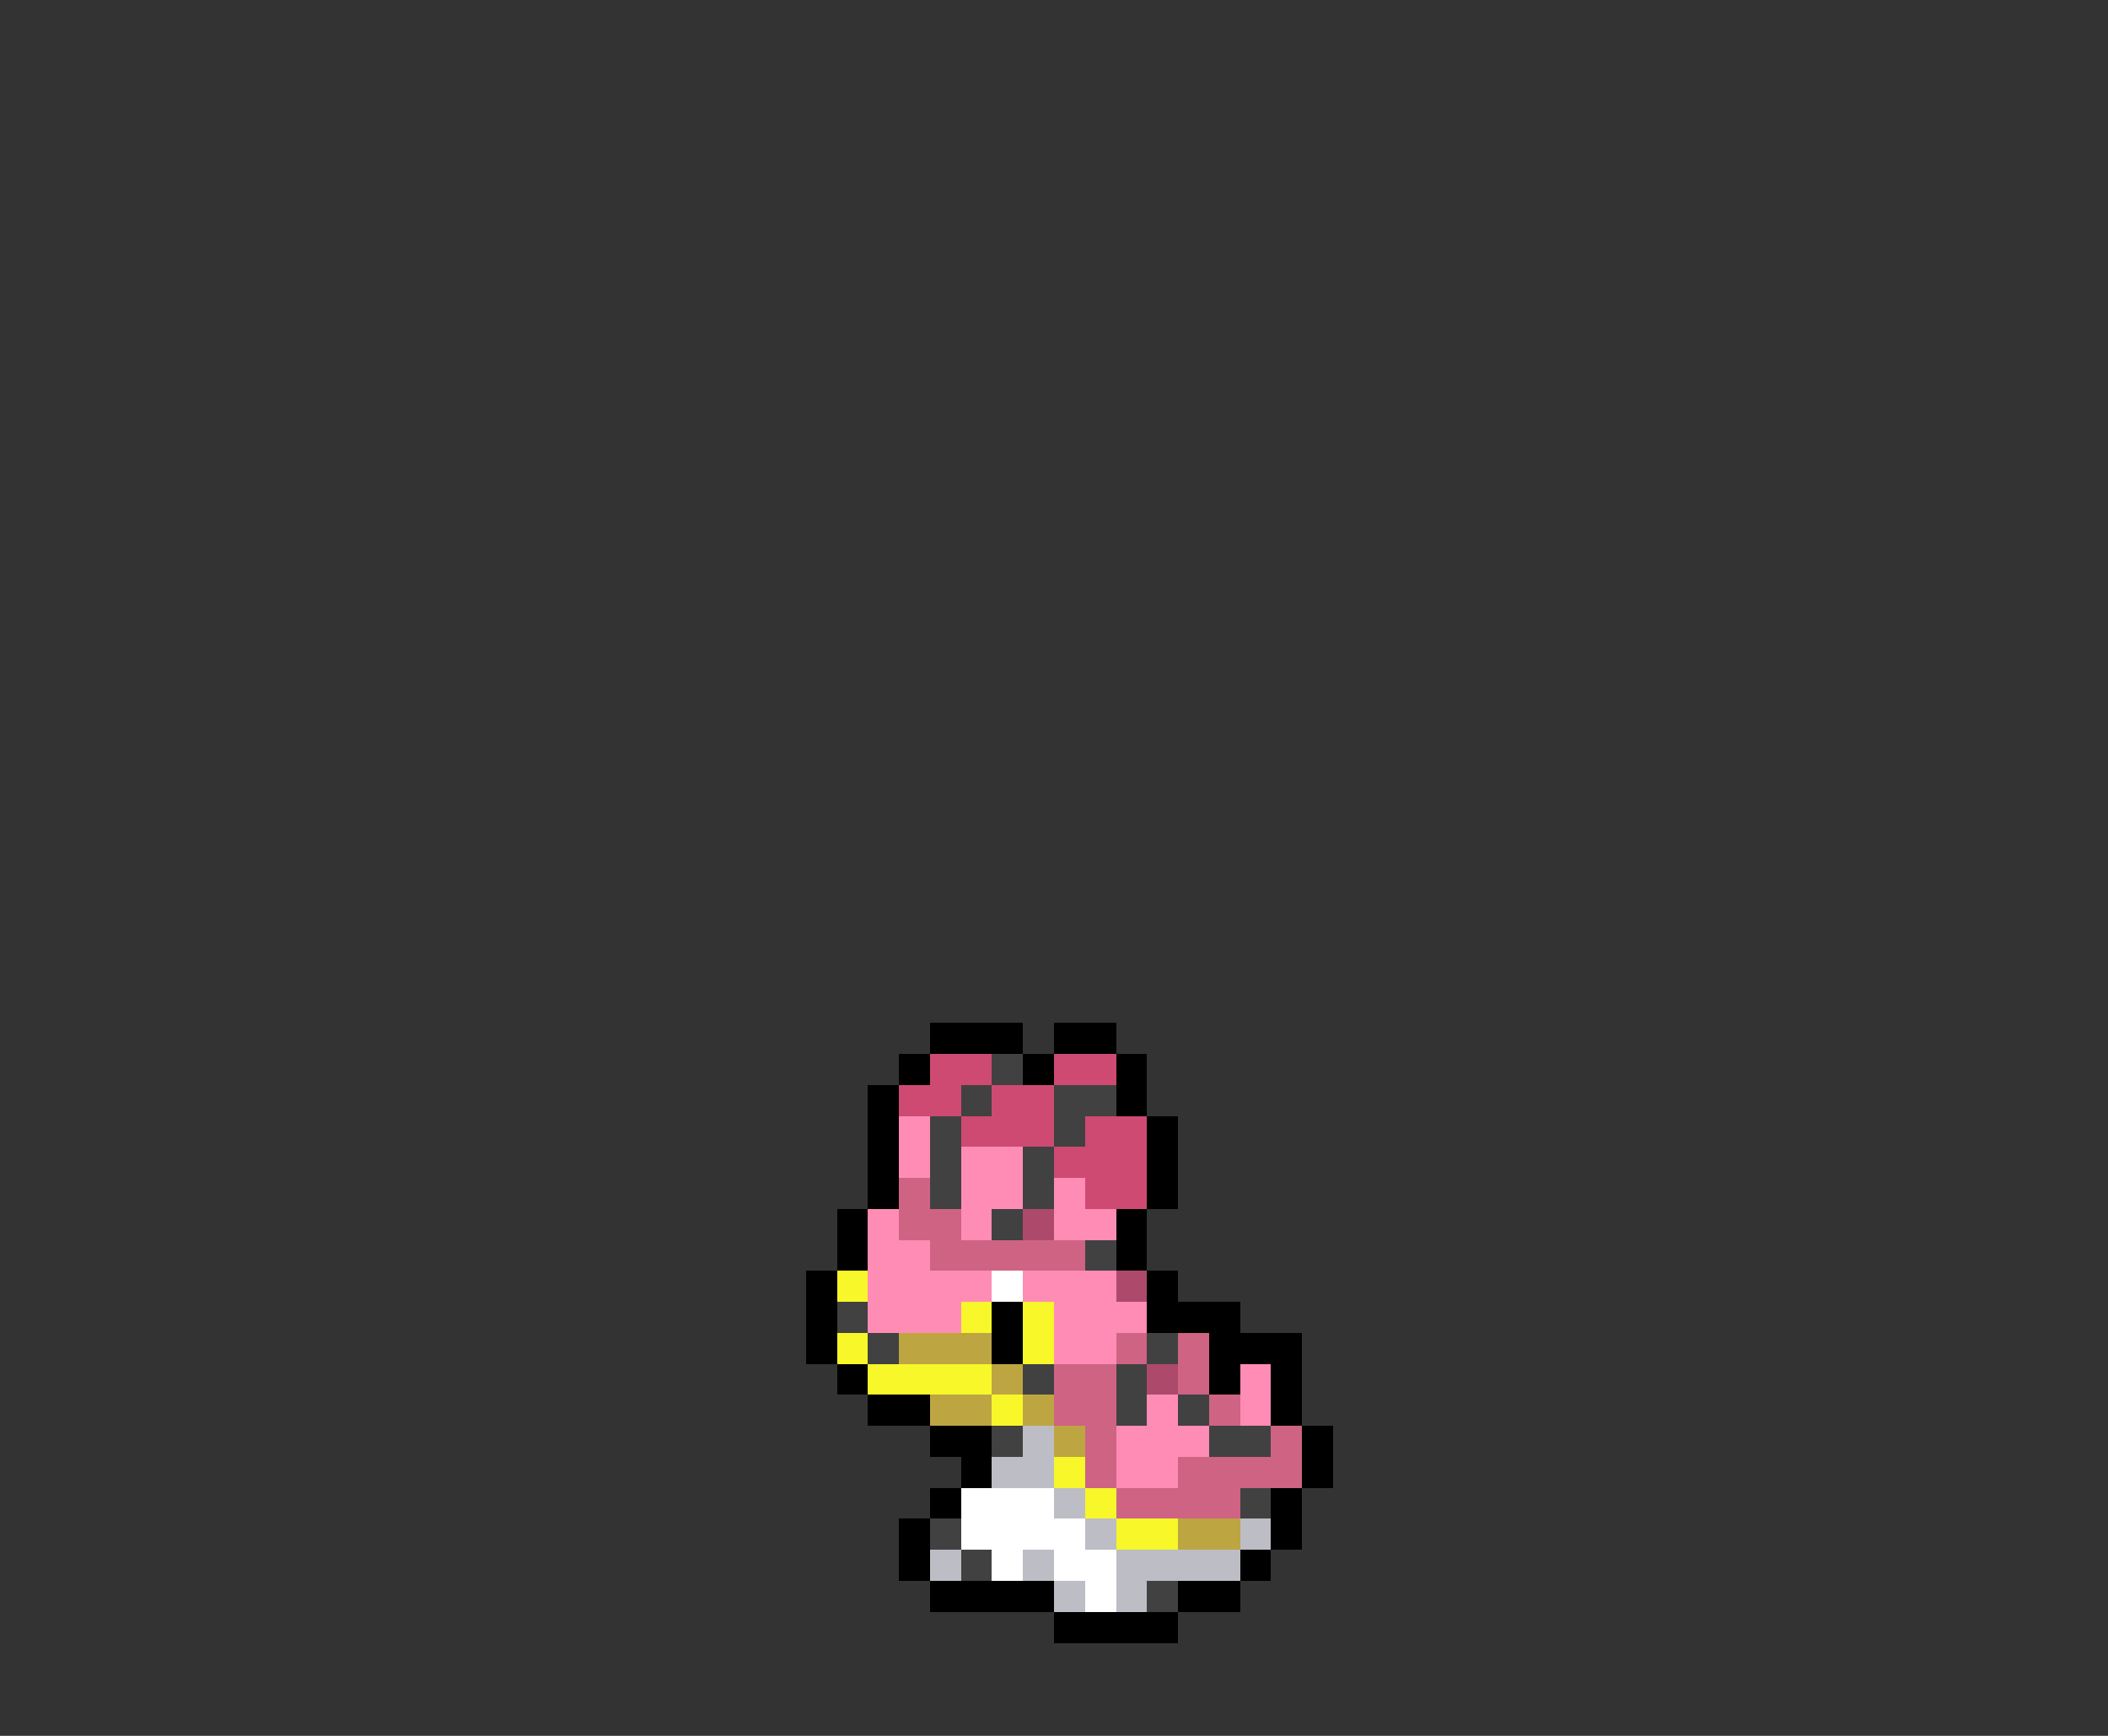 <svg xmlns="http://www.w3.org/2000/svg" viewBox="0 -0.5 68 56" shape-rendering="crispEdges">
<rect x="0" y="-0.5" width="68" height="56" fill="#333333" stroke="none"/>
<path stroke="#000000" d="M30 33h3M34 33h2M29 34h1M33 34h1M36 34h1M28 35h1M36 35h1M28 36h1M37 36h1M28 37h1M37 37h1M28 38h1M37 38h1M27 39h1M36 39h1M27 40h1M36 40h1M26 41h1M37 41h1M26 42h1M32 42h1M37 42h3M26 43h1M32 43h1M39 43h3M27 44h1M39 44h1M41 44h1M28 45h2M41 45h1M30 46h2M42 46h1M31 47h1M42 47h1M30 48h1M41 48h1M29 49h1M41 49h1M29 50h1M40 50h1M30 51h4M38 51h2M34 52h4" />
<path stroke="#ce4a73" d="M30 34h2M34 34h2M29 35h2M32 35h2M31 36h3M35 36h2M34 37h3M35 38h2" />
<path stroke="#414141" d="M32 34h1M31 35h1M34 35h2M30 36h1M34 36h1M30 37h1M33 37h1M30 38h1M33 38h1M32 39h1M35 40h1M27 42h1M28 43h1M37 43h1M33 44h1M36 44h1M36 45h1M38 45h1M32 46h1M39 46h2M40 48h1M30 49h1M31 50h1M37 51h1" />
<path stroke="#ff8cb5" d="M29 36h1M29 37h1M31 37h2M31 38h2M34 38h1M28 39h1M31 39h1M34 39h2M28 40h2M28 41h4M33 41h3M28 42h3M34 42h3M34 43h2M40 44h1M37 45h1M40 45h1M36 46h3M36 47h2" />
<path stroke="#ce6384" d="M29 38h1M29 39h2M30 40h5M36 43h1M38 43h1M34 44h2M38 44h1M34 45h2M39 45h1M35 46h1M41 46h1M35 47h1M38 47h4M36 48h4" />
<path stroke="#ad4a6b" d="M33 39h1M36 41h1M37 44h1" />
<path stroke="#f7f729" d="M27 41h1M31 42h1M33 42h1M27 43h1M33 43h1M28 44h4M32 45h1M34 47h1M35 48h1M36 49h2" />
<path stroke="#ffffff" d="M32 41h1M31 48h3M31 49h4M32 50h1M34 50h2M35 51h1" />
<path stroke="#bda542" d="M29 43h3M32 44h1M30 45h2M33 45h1M34 46h1M38 49h2" />
<path stroke="#bdbdc5" d="M33 46h1M32 47h2M34 48h1M35 49h1M40 49h1M30 50h1M33 50h1M36 50h4M34 51h1M36 51h1" />
</svg>
